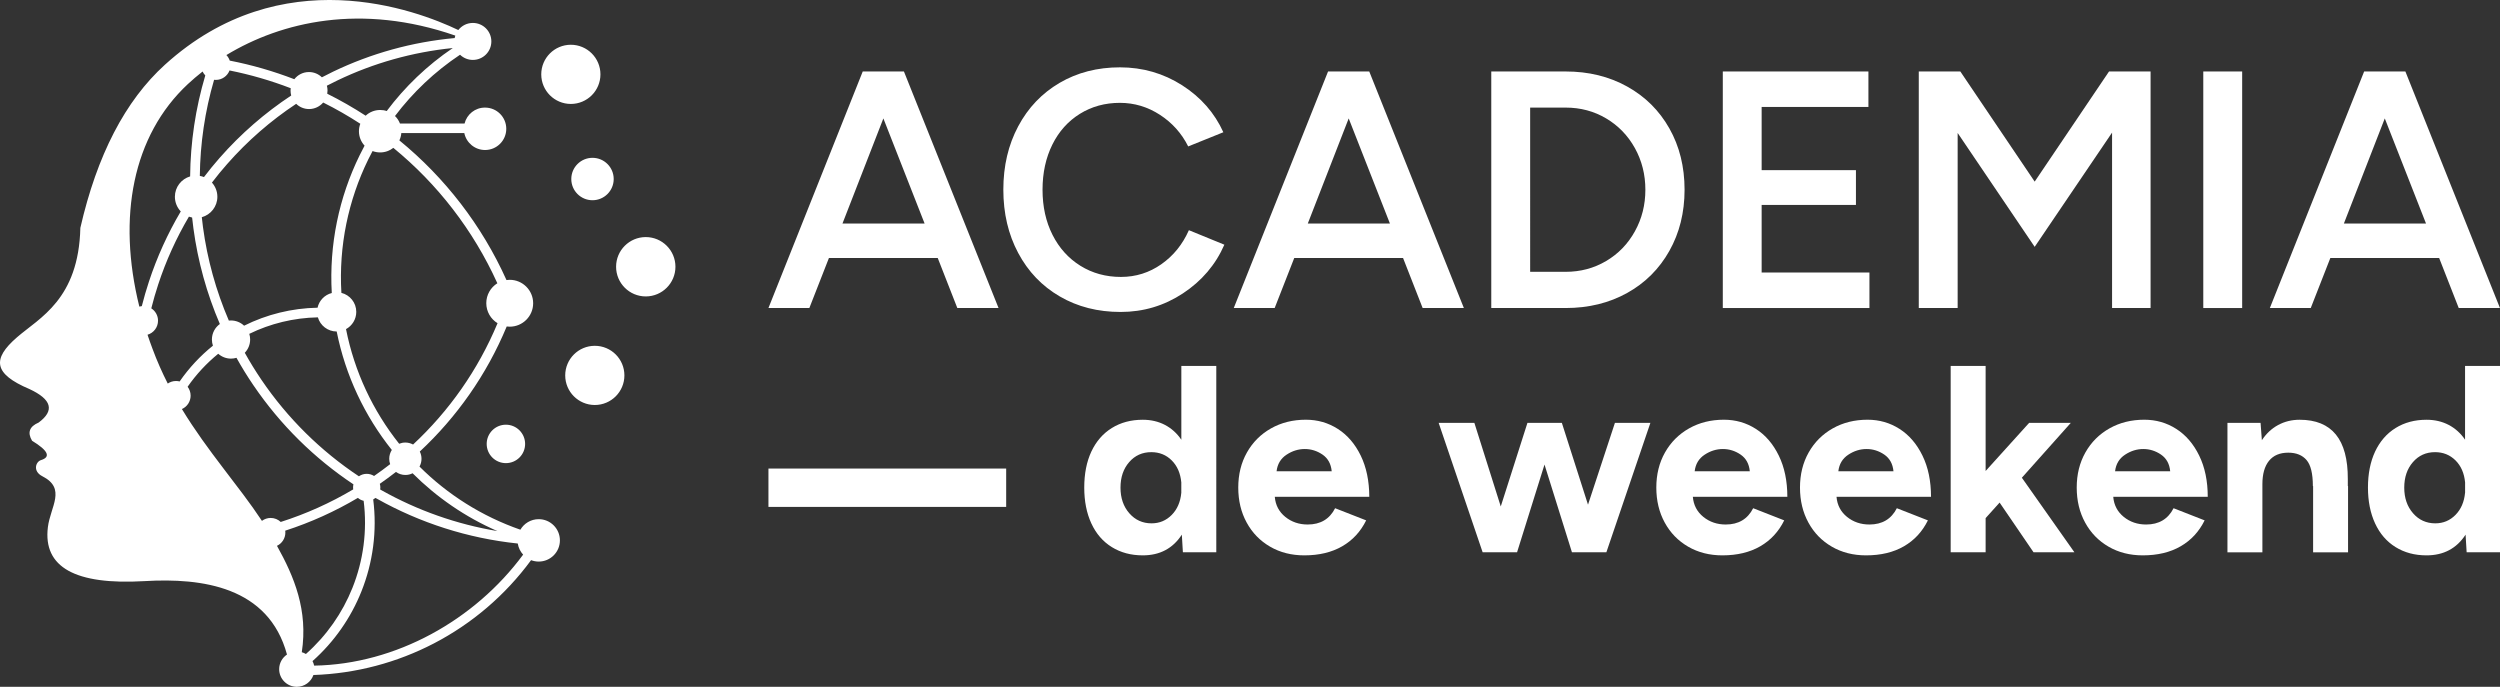 <?xml version="1.0" encoding="utf-8"?>
<!-- Generator: Adobe Illustrator 26.1.0, SVG Export Plug-In . SVG Version: 6.00 Build 0)  -->
<svg version="1.1" id="Layer_1" xmlns="http://www.w3.org/2000/svg" xmlns:xlink="http://www.w3.org/1999/xlink" x="0px" y="0px"
	 viewBox="0 0 616.67 169.41" style="enable-background:new 0 0 616.67 169.41;" xml:space="preserve">
<rect x="0" y="0" width="616.67" height="169.41" fill="#333333" stroke="none"/>
<style type="text/css">
	.st0{fill-rule:evenodd;clip-rule:evenodd;fill:#FFFFFF;}
	.st1{fill:#FFFFFF;}
</style>
<path class="st0" d="M93.78,120.74c0.02-0.16,0.04-0.32,0.04-0.48c0-0.32-0.05-0.63-0.13-0.92c1.35-0.94,2.68-1.92,3.98-2.93
	c0.65,0.47,1.46,0.75,2.32,0.75c0.64,0,1.25-0.15,1.78-0.42c5.96,5.95,13.03,10.82,20.92,14.26c-10.08-1.68-19.72-5.1-28.51-10.03
	L93.78,120.74z M78.41,78.28c0.58,2.01,2.44,3.49,4.64,3.49c2.17,10.87,6.91,20.84,13.6,29.22c-0.4,0.62-0.64,1.37-0.64,2.17
	c0,0.47,0.08,0.92,0.23,1.33c-1.3,1.01-2.62,1.99-3.97,2.92c-0.52-0.33-1.14-0.53-1.81-0.53c-0.72,0-1.38,0.22-1.93,0.61
	c-9.37-6.22-17.57-14.27-24.05-23.81c-1.47-2.17-2.84-4.39-4.1-6.66c0.82-0.85,1.32-2,1.32-3.28c0-0.48-0.07-0.95-0.21-1.39
	C66.69,79.81,72.46,78.39,78.41,78.28z M140.81,11.04c-4.03,0-7.3,3.27-7.3,7.3c0,4.03,3.27,7.3,7.3,7.3s7.3-3.27,7.3-7.3
	C148.11,14.31,144.84,11.04,140.81,11.04z M146.72,85.3c-4.03,0-7.3,3.27-7.3,7.3c0,4.03,3.27,7.3,7.3,7.3c4.03,0,7.3-3.27,7.3-7.3
	C154.02,88.56,150.75,85.3,146.72,85.3z M124.79,104.76c-2.62,0-4.74,2.12-4.74,4.74c0,2.62,2.12,4.74,4.74,4.74
	s4.74-2.12,4.74-4.74C129.53,106.88,127.4,104.76,124.79,104.76z M146.15,38.93c-2.89,0-5.23,2.34-5.23,5.23
	c0,2.89,2.34,5.23,5.23,5.23c2.89,0,5.23-2.34,5.23-5.23C151.38,41.27,149.04,38.93,146.15,38.93z M159.29,58.48
	c-4.04,0-7.32,3.28-7.32,7.32c0,4.04,3.28,7.32,7.32,7.32c4.04,0,7.32-3.28,7.32-7.32C166.61,61.76,163.33,58.48,159.29,58.48z
	 M44.87,100.9c1.27-0.56,2.15-1.83,2.15-3.31c0-0.82-0.28-1.58-0.74-2.19c2.15-3.09,4.7-5.82,7.55-8.14c0.83,0.74,1.93,1.2,3.14,1.2
	c0.47,0,0.93-0.07,1.36-0.2c1.28,2.3,2.67,4.56,4.17,6.76c6.66,9.8,15.08,18.06,24.68,24.45c-0.06,0.25-0.09,0.51-0.09,0.78
	c0,0.16,0.01,0.31,0.03,0.47c-5.61,3.33-11.6,6.03-17.87,8.03c-0.65-0.61-1.52-0.99-2.48-0.99c-0.81,0-1.56,0.27-2.16,0.72
	C58.89,119.81,51.26,111.42,44.87,100.9z M36.39,82.57c1.5-0.44,2.59-1.83,2.59-3.47c0-1.27-0.66-2.4-1.66-3.04
	c0.5-1.98,1.06-3.94,1.7-5.88c1.91-5.82,4.45-11.43,7.58-16.74c0.25,0.09,0.52,0.16,0.79,0.22c0.09,0.89,0.2,1.78,0.32,2.67
	c1.09,8.09,3.27,16.02,6.52,23.59c-1.19,0.86-1.96,2.25-1.96,3.83c0,0.53,0.09,1.04,0.25,1.52c-3.11,2.5-5.88,5.46-8.21,8.82
	c-0.28-0.07-0.58-0.11-0.89-0.11c-0.76,0-1.46,0.23-2.04,0.63c-1.38-2.71-2.65-5.57-3.77-8.6C37.17,84.86,36.77,83.71,36.39,82.57z
	 M56.67,14.95c-0.17-0.52-0.46-0.98-0.83-1.37c13.61-8.24,33.25-12.85,56.47-4.8c-0.07,0.2-0.12,0.4-0.16,0.61
	c-10.48,0.96-20.61,3.79-29.95,8.27c-0.94,0.45-1.88,0.92-2.8,1.41c-0.82-0.8-1.95-1.3-3.19-1.3c-1.47,0-2.77,0.69-3.61,1.77
	C67.49,17.57,62.16,16.02,56.67,14.95z M52.81,19.68c0.14,0.02,0.28,0.03,0.43,0.03c1.54,0,2.86-0.97,3.38-2.33
	c5.19,1.04,10.23,2.51,15.09,4.38c-0.03,0.19-0.04,0.38-0.04,0.58c0,0.42,0.06,0.83,0.16,1.22c-6.48,4.28-12.42,9.43-17.64,15.37
	c-1.35,1.54-2.65,3.12-3.88,4.75c-0.32-0.13-0.66-0.23-1.02-0.29C49.38,35.42,50.54,27.45,52.81,19.68z M49.97,17.64
	c0.17,0.36,0.4,0.68,0.67,0.97c-2.43,8.16-3.66,16.55-3.74,24.9c-2.17,0.64-3.76,2.64-3.76,5.02c0,1.4,0.55,2.68,1.45,3.62
	c-3.24,5.48-5.87,11.28-7.85,17.3c-0.66,2-1.24,4.02-1.76,6.06c-0.21,0.02-0.41,0.06-0.61,0.12c-5.48-22.08-1.64-42.2,11.97-54.89
	C47.48,19.68,48.69,18.65,49.97,17.64z M89.7,123.53c0.93,7.39-0.08,14.77-2.76,21.47c-2.47,6.18-6.37,11.79-11.48,16.32
	c-0.32-0.19-0.66-0.34-1.02-0.44c1.58-10.35-1.87-18.62-6.12-26.24c1.22-0.58,2.07-1.83,2.07-3.27c0-0.16-0.01-0.32-0.03-0.47
	c6.28-2.03,12.29-4.75,17.92-8.09C88.68,123.16,89.16,123.41,89.7,123.53z M77.09,163.07c5.37-4.77,9.46-10.68,12.06-17.18
	c2.83-7.08,3.9-14.88,2.91-22.69c0.2-0.11,0.38-0.24,0.56-0.38l0.4,0.22c10.59,5.94,22.38,9.74,34.7,11.03
	c0.16,1.05,0.64,2,1.32,2.74c-11.92,16.15-31.4,27.05-51.55,27.38C77.41,163.8,77.27,163.42,77.09,163.07z M91.9,37.26
	c0.58,0.22,1.21,0.34,1.87,0.34c1.23,0,2.36-0.42,3.25-1.13c10.87,8.89,19.71,20.27,25.66,33.4c-1.64,1.02-2.73,2.84-2.73,4.91
	c0,2.09,1.11,3.93,2.78,4.94c-4.82,11.57-12,21.7-20.84,29.93c-0.57-0.31-1.22-0.49-1.91-0.49c-0.54,0-1.05,0.11-1.52,0.3
	c-6.46-8.11-11.03-17.76-13.11-28.28c1.51-0.82,2.53-2.42,2.53-4.25c0-2.27-1.57-4.17-3.67-4.69c-0.68-11.54,1.7-22.85,6.62-32.9
	C91.18,38.64,91.53,37.95,91.9,37.26z M93.77,27.13c-1.38,0-2.64,0.53-3.57,1.41c-3.05-1.98-6.21-3.79-9.48-5.42
	c0.04-0.25,0.07-0.52,0.07-0.78c0-0.42-0.06-0.82-0.16-1.2c0.87-0.45,1.74-0.89,2.62-1.31c8.88-4.26,18.5-6.98,28.44-7.98
	c-6.35,4.3-11.83,9.58-16.3,15.54C94.88,27.21,94.33,27.13,93.77,27.13z M114.59,30.47H98.66c-0.27-0.7-0.69-1.34-1.23-1.85
	c4.4-5.82,9.79-10.95,16.05-15.12c0.82,0.79,1.93,1.28,3.16,1.28c2.52,0,4.56-2.04,4.56-4.56c0-2.52-2.04-4.56-4.56-4.56
	c-1.46,0-2.75,0.68-3.59,1.75c-10.37-4.96-43.61-17.52-72.35,8.54c-9.83,8.91-16.78,22.36-20.88,40.26
	C19.4,73.86,9.76,78.37,4.19,83.2c-6.2,5.37-5.79,9.01,3.06,12.76c5.52,2.56,6.28,5.31,2.28,8.27c-2.28,0.98-2.82,2.47-1.62,4.49
	c3.97,2.42,4.7,4.01,2.18,4.78c-1.27,0.4-2.08,2.74,0.37,3.98c5.96,3.04,1.97,7.49,1.35,12.55c-1.22,9.88,6.73,14.32,23.86,13.31
	c14.23-0.84,30.59,1.38,35.12,18.11c-1.16,0.78-1.93,2.11-1.93,3.61c0,2.4,1.95,4.35,4.35,4.35c1.9,0,3.51-1.21,4.1-2.91
	c10.5-0.35,20.64-3.07,29.73-7.8c9.33-4.85,17.57-11.83,23.96-20.53c0.58,0.22,1.22,0.35,1.88,0.35c2.89,0,5.23-2.34,5.23-5.23
	c0-2.89-2.34-5.23-5.23-5.23c-1.93,0-3.62,1.05-4.52,2.6c-9.51-3.31-17.97-8.68-24.88-15.57c0.31-0.57,0.49-1.22,0.49-1.92
	c0-0.64-0.15-1.25-0.42-1.79c9.1-8.48,16.48-18.92,21.44-30.85c0.24,0.03,0.49,0.05,0.74,0.05c3.19,0,5.78-2.59,5.78-5.78
	c0-3.19-2.59-5.78-5.78-5.78c-0.27,0-0.54,0.02-0.8,0.06c-6.1-13.56-15.22-25.29-26.42-34.45c0.26-0.55,0.43-1.16,0.48-1.8h15.54
	c0.49,2.38,2.6,4.17,5.12,4.17c2.89,0,5.23-2.34,5.23-5.23c0-2.89-2.34-5.23-5.23-5.23C117.21,26.52,115.16,28.2,114.59,30.47z
	 M78.33,75.9c-6.37,0.12-12.55,1.66-18.12,4.44c-0.84-0.8-1.99-1.29-3.24-1.29c-0.18,0-0.35,0.01-0.52,0.03
	c-3.18-7.39-5.32-15.15-6.38-23.05c-0.11-0.82-0.21-1.63-0.29-2.45c2.21-0.61,3.84-2.64,3.84-5.04c0-1.35-0.51-2.57-1.34-3.5
	c1.18-1.55,2.42-3.07,3.72-4.54c5.05-5.75,10.79-10.74,17.06-14.89c0.82,0.8,1.94,1.29,3.18,1.29c1.39,0,2.64-0.63,3.48-1.61
	c3.16,1.57,6.22,3.33,9.16,5.24c-0.22,0.57-0.34,1.2-0.34,1.85c0,1.37,0.53,2.62,1.39,3.55c-0.42,0.78-0.83,1.58-1.22,2.38
	c-5.09,10.38-7.55,22.05-6.87,33.97C80.08,72.72,78.72,74.13,78.33,75.9z"/>
<g>
	<path class="st1" d="M212.81,17.63l-23.26,58.35h10.09l4.83-12.34h26.84l4.83,12.34h10.17l-23.34-58.35H212.81z M207.81,55.14
		l10.09-25.93l10.17,25.93H207.81z"/>
	<path class="st1" d="M286.46,65.18c-2.97,2.08-6.29,3.13-9.96,3.13c-3.72,0-7.06-0.92-10-2.75c-2.94-1.83-5.24-4.38-6.88-7.63
		c-1.64-3.25-2.46-6.96-2.46-11.13c0-4.17,0.81-7.88,2.42-11.13s3.88-5.78,6.79-7.59c2.92-1.81,6.21-2.71,9.88-2.71
		c3.55,0,6.85,0.99,9.88,2.96c3.03,1.97,5.35,4.57,6.96,7.79l8.67-3.5c-2.17-4.78-5.56-8.64-10.17-11.59
		c-4.61-2.94-9.73-4.42-15.34-4.42c-5.56,0-10.52,1.28-14.88,3.83c-4.36,2.56-7.77,6.13-10.21,10.71
		c-2.45,4.59-3.67,9.79-3.67,15.63s1.22,11.04,3.67,15.63c2.45,4.59,5.86,8.16,10.25,10.71c4.39,2.56,9.39,3.83,15.01,3.83
		c5.61,0,10.74-1.53,15.38-4.59c4.64-3.06,8.05-7.06,10.21-12l-8.75-3.58C291.7,60.3,289.43,63.1,286.46,65.18z"/>
	<path class="st1" d="M327.59,17.63l-23.26,58.35h10.09l4.83-12.34h26.84l4.83,12.34h10.17l-23.34-58.35H327.59z M322.59,55.14
		l10.09-25.93l10.17,25.93H322.59z"/>
	<path class="st1" d="M401.36,21.34c-4.45-2.47-9.5-3.71-15.17-3.71h-18.34v58.35h18.34c5.67,0,10.72-1.24,15.17-3.71
		c4.44-2.47,7.92-5.93,10.42-10.38c2.5-4.44,3.75-9.47,3.75-15.09c0-5.67-1.25-10.71-3.75-15.13
		C409.28,27.25,405.81,23.81,401.36,21.34z M403.28,57.05c-1.72,3.11-4.08,5.56-7.09,7.33c-3,1.78-6.33,2.67-10,2.67h-8.75V26.54
		h8.75c3.67,0,7,0.89,10,2.67c3,1.78,5.36,4.22,7.09,7.33c1.72,3.11,2.58,6.53,2.58,10.25C405.87,50.52,405,53.94,403.28,57.05z"/>
	<polygon class="st1" points="434.54,50.55 457.8,50.55 457.8,41.97 434.54,41.97 434.54,26.38 460.88,26.38 460.88,17.63 
		424.96,17.63 424.96,75.98 461.13,75.98 461.13,67.22 434.54,67.22 	"/>
	<polygon class="st1" points="501.89,44.8 483.55,17.63 473.3,17.63 473.3,75.98 482.89,75.98 482.89,32.8 501.89,60.89 
		520.98,32.71 520.98,75.98 530.48,75.98 530.48,17.63 520.23,17.63 	"/>
	<rect x="543.48" y="17.63" class="st1" width="9.59" height="58.35"/>
	<path class="st1" d="M593.33,17.63h-10.17l-23.26,58.35h10.09l4.83-12.34h26.84l4.83,12.34h10.17L593.33,17.63z M578.16,55.14
		l10.09-25.93l10.17,25.93H578.16z"/>
</g>
<g>
	<path class="st1" d="M291.39,108.46c-1.06-1.57-2.41-2.79-4.02-3.64c-1.62-0.85-3.45-1.28-5.49-1.28c-2.9,0-5.44,0.68-7.63,2.04
		c-2.19,1.36-3.87,3.3-5.05,5.81c-1.17,2.51-1.75,5.47-1.75,8.88c0,3.36,0.58,6.31,1.75,8.84c1.17,2.53,2.85,4.48,5.05,5.84
		c2.19,1.36,4.74,2.04,7.63,2.04c4.21,0,7.43-1.7,9.64-5.11l0.26,4.34h8.24V90.26h-8.62V108.46z M291.39,121.55
		c-0.21,2.26-1,4.08-2.36,5.46c-1.36,1.38-3.02,2.08-4.98,2.08c-2.21,0-4.04-0.83-5.49-2.49c-1.45-1.66-2.17-3.77-2.17-6.32
		c0-2.55,0.71-4.65,2.14-6.29c1.42-1.64,3.25-2.46,5.46-2.46c2,0,3.68,0.68,5.04,2.04c1.36,1.36,2.15,3.17,2.36,5.43V121.55z"/>
	<path class="st1" d="M335.65,112.38c-1.4-2.87-3.29-5.07-5.65-6.58c-2.36-1.51-4.99-2.27-7.89-2.27c-3.19,0-6.06,0.71-8.59,2.14
		c-2.53,1.43-4.51,3.41-5.94,5.94c-1.43,2.53-2.14,5.42-2.14,8.65c0,3.23,0.69,6.12,2.08,8.65c1.38,2.53,3.31,4.51,5.78,5.94
		c2.47,1.43,5.28,2.14,8.43,2.14c3.66,0,6.78-0.75,9.35-2.24c2.58-1.49,4.54-3.62,5.91-6.39l-7.66-3c-1.36,2.68-3.62,4.02-6.77,4.02
		c-2.13,0-3.97-0.63-5.52-1.88c-1.55-1.26-2.42-2.9-2.59-4.95h23.31C337.75,118.65,337.05,115.26,335.65,112.38z M314.89,116.25
		c0.21-1.79,1.03-3.15,2.46-4.09c1.42-0.94,2.93-1.4,4.5-1.4s3.03,0.46,4.37,1.37c1.34,0.92,2.1,2.29,2.27,4.12H314.89z"/>
	<polygon class="st1" points="391.71,124.49 385.26,104.31 376.77,104.31 370.19,124.93 363.68,104.31 354.87,104.31 365.72,136.23 
		374.21,136.23 380.98,114.59 387.75,136.23 396.24,136.23 407.1,104.31 398.35,104.31 	"/>
	<path class="st1" d="M438.77,112.38c-1.4-2.87-3.29-5.07-5.65-6.58c-2.36-1.51-4.99-2.27-7.89-2.27c-3.19,0-6.06,0.71-8.59,2.14
		c-2.53,1.43-4.51,3.41-5.94,5.94c-1.43,2.53-2.14,5.42-2.14,8.65c0,3.23,0.69,6.12,2.08,8.65c1.38,2.53,3.31,4.51,5.78,5.94
		c2.47,1.43,5.28,2.14,8.43,2.14c3.66,0,6.78-0.75,9.35-2.24c2.58-1.49,4.54-3.62,5.91-6.39l-7.66-3c-1.36,2.68-3.62,4.02-6.77,4.02
		c-2.13,0-3.97-0.63-5.52-1.88c-1.55-1.26-2.42-2.9-2.59-4.95h23.31C440.88,118.65,440.18,115.26,438.77,112.38z M418.02,116.25
		c0.21-1.79,1.03-3.15,2.46-4.09c1.42-0.94,2.93-1.4,4.5-1.4s3.03,0.46,4.37,1.37c1.34,0.92,2.1,2.29,2.27,4.12H418.02z"/>
	<path class="st1" d="M474.21,112.38c-1.4-2.87-3.29-5.07-5.65-6.58c-2.36-1.51-4.99-2.27-7.89-2.27c-3.19,0-6.06,0.71-8.59,2.14
		c-2.53,1.43-4.51,3.41-5.94,5.94c-1.43,2.53-2.14,5.42-2.14,8.65c0,3.23,0.69,6.12,2.08,8.65c1.38,2.53,3.31,4.51,5.78,5.94
		c2.47,1.43,5.28,2.14,8.43,2.14c3.66,0,6.78-0.75,9.35-2.24c2.58-1.49,4.54-3.62,5.91-6.39l-7.66-3c-1.36,2.68-3.62,4.02-6.77,4.02
		c-2.13,0-3.97-0.63-5.52-1.88c-1.55-1.26-2.42-2.9-2.59-4.95h23.31C476.32,118.65,475.62,115.26,474.21,112.38z M453.46,116.25
		c0.21-1.79,1.03-3.15,2.46-4.09c1.42-0.94,2.93-1.4,4.5-1.4c1.57,0,3.03,0.46,4.37,1.37c1.34,0.92,2.1,2.29,2.27,4.12H453.46z"/>
	<polygon class="st1" points="510.8,104.31 500.52,104.31 489.79,116.18 489.79,90.26 481.17,90.26 481.17,136.23 489.79,136.23 
		489.79,127.8 493.24,123.97 501.61,136.23 511.69,136.23 498.73,117.84 	"/>
	<path class="st1" d="M542.47,112.38c-1.4-2.87-3.29-5.07-5.65-6.58c-2.36-1.51-4.99-2.27-7.89-2.27c-3.19,0-6.06,0.71-8.59,2.14
		c-2.53,1.43-4.51,3.41-5.94,5.94c-1.43,2.53-2.14,5.42-2.14,8.65c0,3.23,0.69,6.12,2.08,8.65c1.38,2.53,3.31,4.51,5.78,5.94
		c2.47,1.43,5.28,2.14,8.43,2.14c3.66,0,6.78-0.75,9.35-2.24c2.58-1.49,4.54-3.62,5.91-6.39l-7.66-3c-1.36,2.68-3.62,4.02-6.77,4.02
		c-2.13,0-3.97-0.63-5.52-1.88c-1.55-1.26-2.42-2.9-2.59-4.95h23.31C544.58,118.65,543.88,115.26,542.47,112.38z M521.72,116.25
		c0.21-1.79,1.03-3.15,2.46-4.09c1.43-0.94,2.93-1.4,4.5-1.4c1.57,0,3.03,0.46,4.37,1.37c1.34,0.92,2.1,2.29,2.27,4.12H521.72z"/>
	<path class="st1" d="M579.13,118.16c0.04-9.75-3.92-14.62-11.88-14.62c-1.96,0-3.73,0.44-5.33,1.31c-1.6,0.87-2.93,2.12-3.99,3.74
		l-0.32-4.28h-8.17v31.93h8.62v-16.79c0-2.51,0.54-4.44,1.63-5.78c1.09-1.34,2.67-2.01,4.76-2.01c1.96,0,3.46,0.61,4.5,1.82
		c1.04,1.21,1.56,3.35,1.56,6.42h0.06v16.35h8.62v-16.35h-0.06V118.16z"/>
	<path class="st1" d="M608.05,90.26v18.2c-1.06-1.57-2.41-2.79-4.02-3.64c-1.62-0.85-3.45-1.28-5.49-1.28
		c-2.9,0-5.44,0.68-7.63,2.04c-2.19,1.36-3.87,3.3-5.05,5.81c-1.17,2.51-1.76,5.47-1.76,8.88c0,3.36,0.59,6.31,1.76,8.84
		c1.17,2.53,2.85,4.48,5.05,5.84c2.19,1.36,4.74,2.04,7.63,2.04c4.21,0,7.43-1.7,9.64-5.11l0.26,4.34h8.24V90.26H608.05z
		 M608.05,121.55c-0.21,2.26-1,4.08-2.36,5.46c-1.36,1.38-3.02,2.08-4.98,2.08c-2.21,0-4.05-0.83-5.49-2.49
		c-1.45-1.66-2.17-3.77-2.17-6.32c0-2.55,0.71-4.65,2.14-6.29c1.42-1.64,3.24-2.46,5.46-2.46c2,0,3.68,0.68,5.05,2.04
		c1.36,1.36,2.15,3.17,2.36,5.43V121.55z"/>
</g>
<rect x="214.14" y="90.98" transform="matrix(6.123234e-17 -1 1 6.123234e-17 98.572 339.177)" class="st1" width="9.46" height="58.64"/>
</svg>
